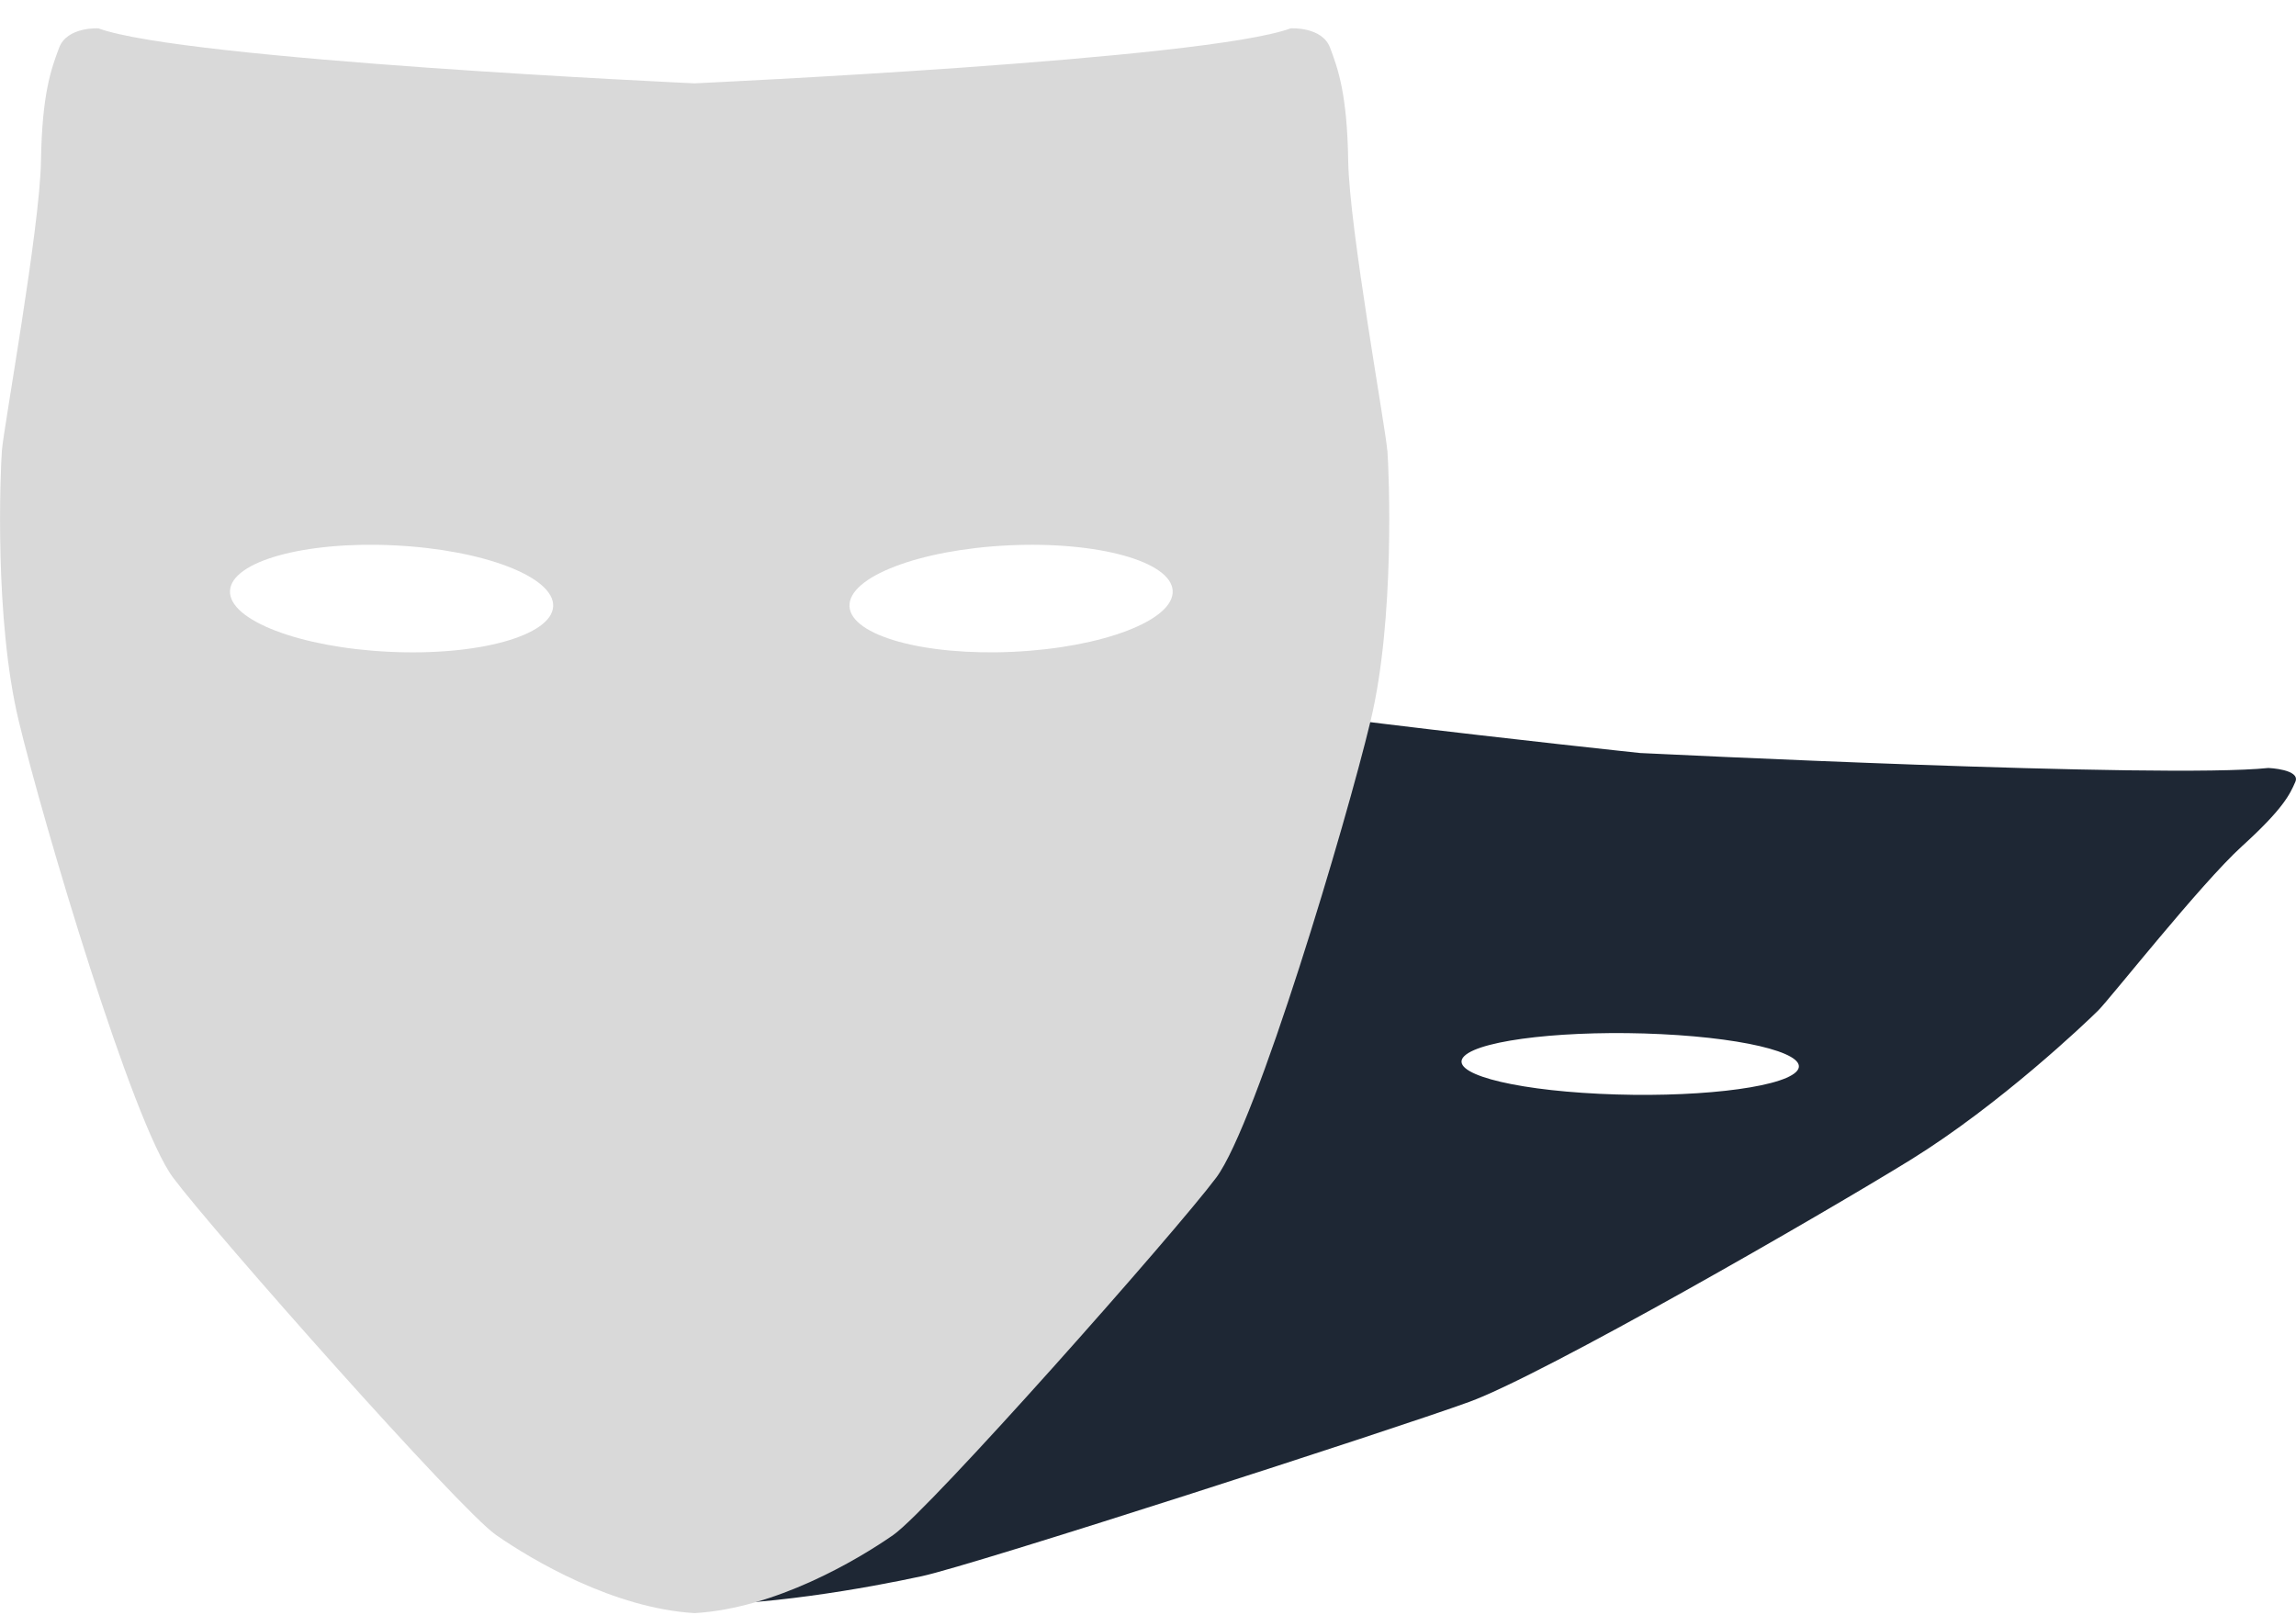 <svg width="81" height="57" viewBox="0 0 81 57" fill="none" xmlns="http://www.w3.org/2000/svg">
<path d="M74.022 35.659C74.463 35.218 77.643 31.181 79.096 29.861C80.549 28.541 80.787 28.03 80.977 27.589C81.168 27.148 80.027 27.101 80.027 27.101C76.308 27.489 58.034 26.58 57.86 26.573C57.7 26.556 40.454 24.735 38.141 23.886C38.141 23.886 37.08 23.766 36.327 24.16C35.573 24.555 34.7 25.023 33.173 26.332C31.647 27.646 25.903 31.485 25.351 31.916C24.798 32.351 21.337 35.198 19.928 37.266C18.518 39.335 14.967 45.48 15.181 46.656C15.395 47.832 17.852 53.948 18.575 54.549C19.298 55.147 21.079 56.303 23.807 56.617H23.814C26.76 56.741 30.666 56.023 32.521 55.622C34.378 55.221 49.201 50.429 51.828 49.473C54.456 48.517 64.287 42.853 67.42 40.919C70.55 38.98 73.58 36.1 74.022 35.659ZM34.475 36.915C31.436 36.591 29.541 35.863 30.248 35.288C30.951 34.713 33.987 34.513 37.026 34.837C40.066 35.161 41.96 35.889 41.254 36.464C40.548 37.039 37.515 37.239 34.475 36.915ZM56.418 38.599C53.187 38.443 51.058 37.844 51.664 37.263C52.27 36.681 55.377 36.337 58.607 36.494C61.837 36.651 63.966 37.249 63.36 37.831C62.754 38.412 59.648 38.757 56.418 38.599Z" fill="#1E2734"/>
<path d="M48.942 15.903C48.886 15.114 47.6 8.04 47.563 5.678C47.526 3.315 47.205 2.436 46.924 1.685C46.643 0.933 45.535 1 45.535 1C42.505 2.116 24.671 2.931 24.503 2.941C24.336 2.934 6.501 2.116 3.471 1C3.475 1 2.367 0.936 2.086 1.685C1.804 2.433 1.483 3.315 1.446 5.678C1.41 8.04 0.124 15.118 0.067 15.903C0.01 16.692 -0.204 21.834 0.66 25.437C1.523 29.036 4.677 39.645 6.106 41.557C7.535 43.468 16.208 53.272 17.504 54.171C18.799 55.07 21.654 56.754 24.503 56.925H24.51C27.358 56.754 30.214 55.07 31.509 54.171C32.805 53.272 41.481 43.468 42.907 41.557C44.333 39.645 47.49 29.036 48.353 25.437C49.217 21.838 49.003 16.692 48.946 15.903H48.942ZM13.725 23.001C10.578 22.85 8.064 21.885 8.114 20.849C8.165 19.809 10.755 19.091 13.905 19.245C17.052 19.395 19.566 20.361 19.515 21.397C19.465 22.433 16.874 23.154 13.725 23.001ZM35.76 23.001C32.614 23.151 30.02 22.433 29.969 21.397C29.919 20.361 32.43 19.395 35.58 19.245C38.726 19.094 41.32 19.813 41.371 20.849C41.421 21.885 38.91 22.85 35.76 23.001Z" fill="#D9D9D9"/>
</svg>
